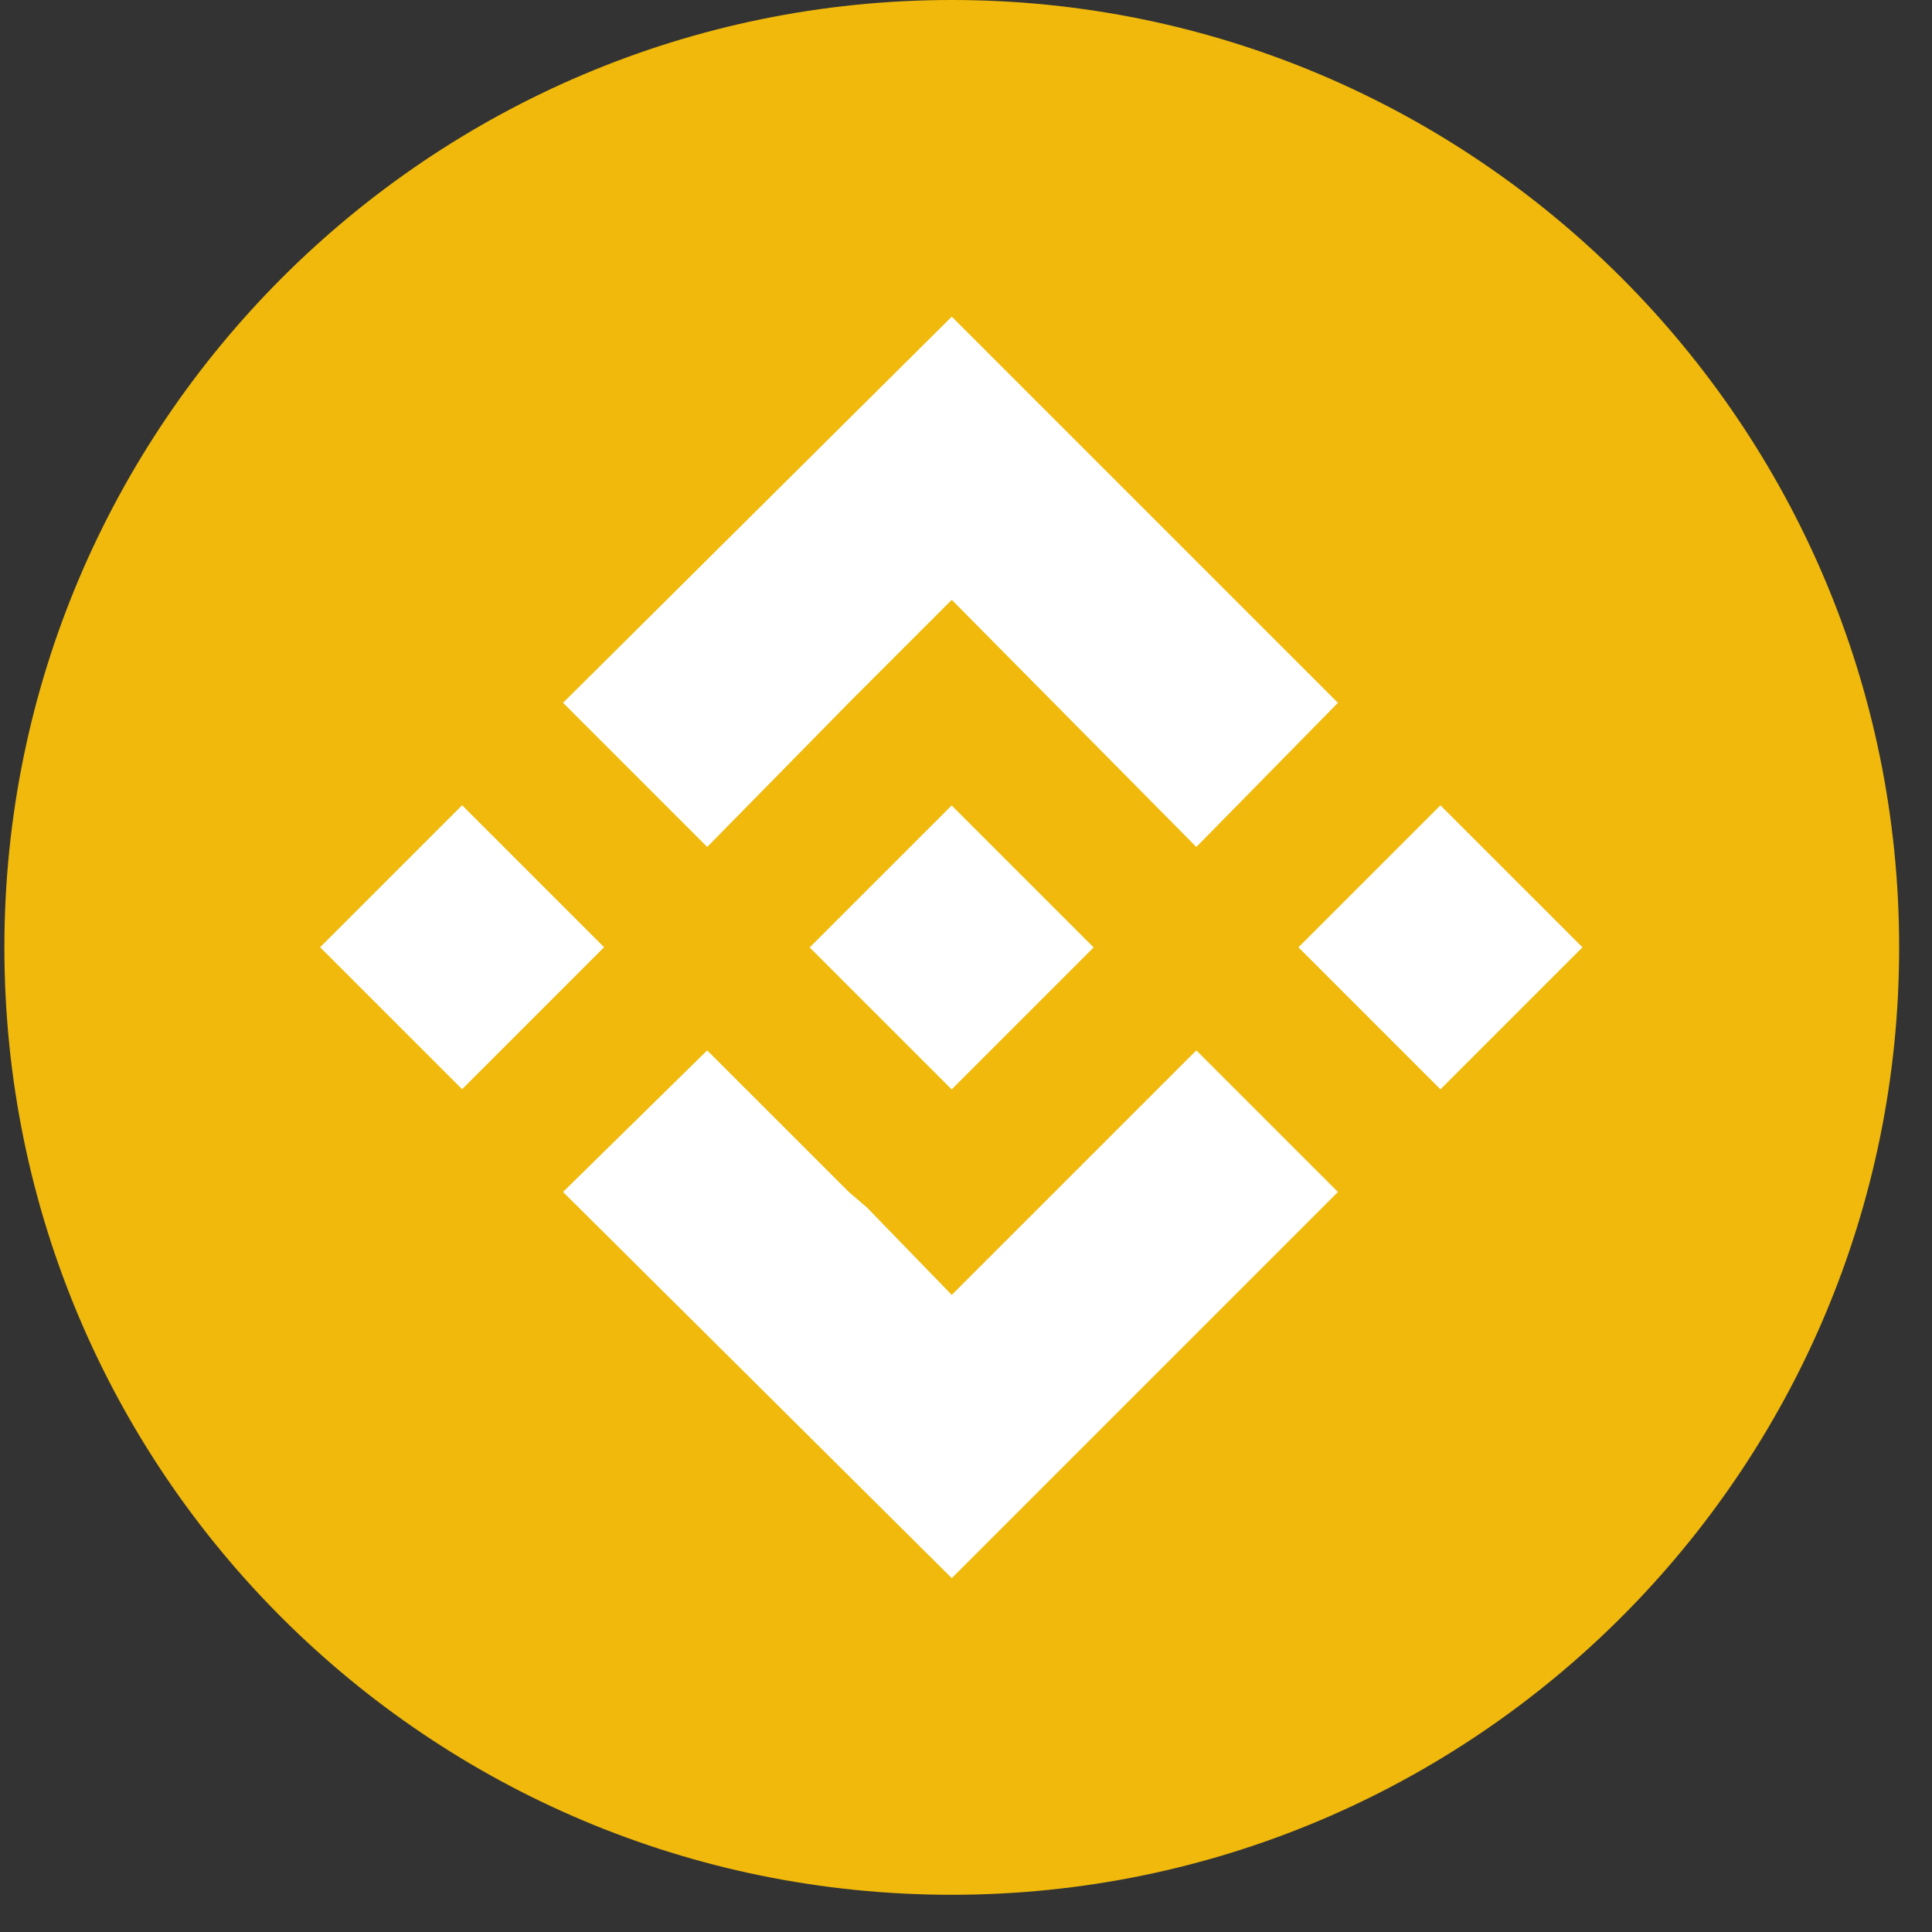 <svg width="49" height="49" viewBox="0 0 49 49" fill="none" xmlns="http://www.w3.org/2000/svg">
<rect x="0" y="0" width="49" height="49" fill="#333333" stroke="none"/>
<path d="M24.139 0C37.394 0 48.167 10.773 48.167 24.028C48.167 37.282 37.394 48.056 24.139 48.056C10.885 48.056 0.111 37.347 0.111 24.028C0.111 10.773 10.885 0 24.139 0Z" fill="#F0B90B"/>
<path d="M17.936 21.481L21.528 17.825L22.311 17.041L24.139 15.213L30.342 21.481L33.933 17.825L24.139 8.031L14.28 17.825L17.936 21.481Z" fill="white"/>
<path d="M24.136 20.428L20.535 24.029L24.136 27.63L27.737 24.029L24.136 20.428Z" fill="white"/>
<path d="M30.342 26.64L24.139 32.842L21.985 30.622L21.528 30.231L17.936 26.64L14.28 30.231L24.139 40.025L33.933 30.231L30.342 26.64Z" fill="white"/>
<path d="M11.72 20.423L8.119 24.024L11.72 27.625L15.321 24.024L11.72 20.423Z" fill="white"/>
<path d="M36.533 20.425L32.932 24.026L36.533 27.628L40.135 24.026L36.533 20.425Z" fill="white"/>
</svg>
